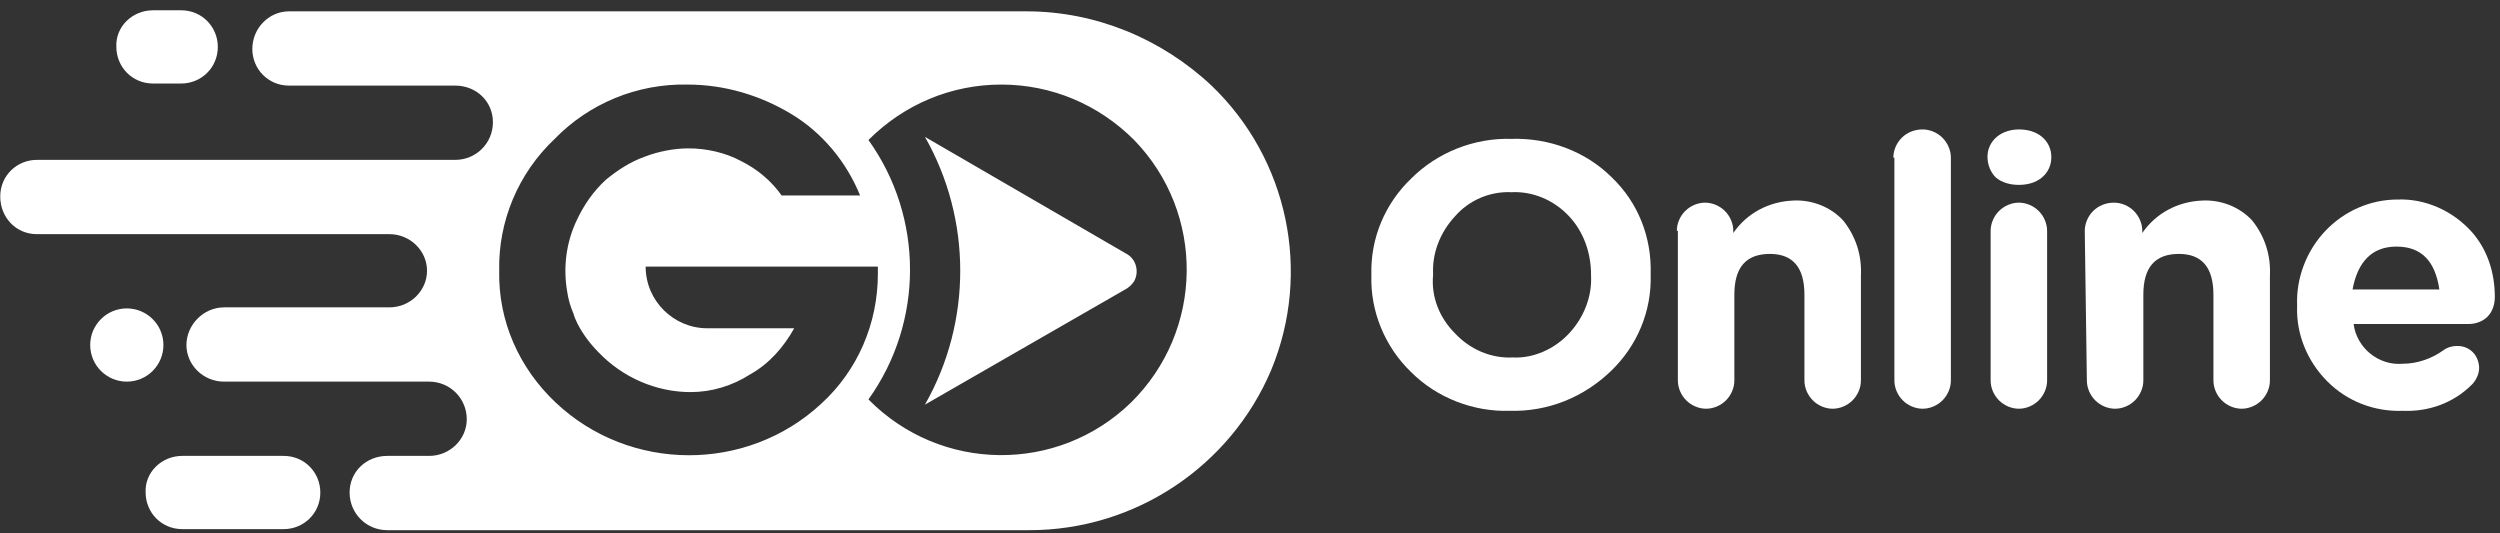 <svg width="239" height="51" viewBox="0 0 239 51" fill="none" xmlns="http://www.w3.org/2000/svg">
<rect x="0" y="0" width="239" height="51" fill="#333333" stroke="none"/>
<path d="M98.424 50.684H37.023C35.023 50.684 33.423 49.084 33.423 47.084C33.423 45.084 35.023 43.584 37.023 43.584H41.023C43.023 43.584 44.623 41.984 44.623 40.084C44.623 38.084 43.023 36.484 41.023 36.484H21.424C19.424 36.484 17.823 34.884 17.823 32.984C17.823 31.084 19.424 29.384 21.424 29.384H37.224C39.224 29.384 40.824 27.784 40.824 25.884C40.824 23.984 39.224 22.384 37.224 22.384H3.523C1.523 22.384 0.023 20.784 0.023 18.784C0.023 16.784 1.623 15.284 3.523 15.284H43.523C45.523 15.284 47.123 13.684 47.123 11.684C47.123 9.684 45.523 8.184 43.523 8.184H27.623C25.623 8.184 24.123 6.584 24.123 4.684C24.123 2.684 25.724 1.084 27.623 1.084H98.124C104.724 1.084 111.023 3.684 115.823 8.184C123.123 15.184 125.423 25.984 121.523 35.384C117.623 44.584 108.523 50.684 98.424 50.684ZM95.724 8.084C90.924 8.084 86.423 9.984 83.023 13.384C88.323 20.784 88.323 30.784 83.023 38.184C89.923 45.184 101.124 45.284 108.124 38.484C115.124 31.584 115.223 20.384 108.423 13.384C105.023 9.984 100.524 8.084 95.724 8.084ZM65.724 8.084C60.923 7.984 56.323 9.884 53.023 13.284C49.523 16.584 47.623 21.184 47.724 25.884C47.623 30.684 49.623 35.184 53.123 38.484C60.224 45.184 71.423 45.184 78.523 38.584C82.023 35.384 83.924 30.884 83.924 26.184V25.484H61.724C61.724 28.784 64.424 31.384 67.624 31.384H75.924C74.924 33.184 73.523 34.784 71.724 35.784C70.023 36.884 68.023 37.484 66.023 37.484C62.723 37.484 59.523 36.084 57.224 33.684C56.724 33.184 56.224 32.584 55.824 31.984C55.423 31.384 55.023 30.684 54.824 29.984C54.523 29.284 54.324 28.584 54.224 27.884C53.824 25.584 54.123 23.184 55.123 21.084C55.824 19.584 56.724 18.284 57.923 17.184C59.023 16.284 60.224 15.484 61.623 14.984C62.923 14.484 64.424 14.184 65.823 14.184C67.523 14.184 69.323 14.584 70.823 15.384C72.424 16.184 73.724 17.284 74.724 18.684H82.224C80.924 15.484 78.624 12.684 75.624 10.884C72.624 9.084 69.224 8.084 65.724 8.084ZM88.424 38.684C92.924 30.784 92.924 20.984 88.424 13.084L107.724 24.284C108.624 24.784 108.923 25.984 108.423 26.884C108.223 27.184 108.024 27.384 107.724 27.584L88.424 38.684Z" fill="white"/>
<path d="M17.423 43.584H27.123C29.123 43.584 30.623 45.184 30.623 47.084C30.623 49.084 29.023 50.584 27.123 50.584H17.423C15.423 50.584 13.923 48.984 13.923 47.084C13.823 45.184 15.423 43.584 17.423 43.584Z" fill="white"/>
<path d="M14.624 0.984H17.323C19.323 0.984 20.823 2.584 20.823 4.484C20.823 6.484 19.224 7.984 17.323 7.984H14.624C12.624 7.984 11.124 6.384 11.124 4.484C11.024 2.584 12.624 0.984 14.624 0.984Z" fill="white"/>
<path d="M12.123 36.484C14.056 36.484 15.623 34.917 15.623 32.984C15.623 31.051 14.056 29.484 12.123 29.484C10.19 29.484 8.623 31.051 8.623 32.984C8.623 34.917 10.19 36.484 12.123 36.484Z" fill="white"/>
<path d="M134.904 35.574C132.404 33.174 131.004 29.774 131.104 26.374V26.274C131.004 22.774 132.404 19.474 134.904 17.074C137.404 14.574 140.904 13.174 144.504 13.274C148.104 13.174 151.604 14.474 154.104 16.974C156.604 19.374 157.904 22.674 157.804 26.174V26.274C157.904 29.774 156.504 33.074 154.004 35.474C151.404 37.974 148.004 39.374 144.304 39.274C140.904 39.374 137.404 38.074 134.904 35.574ZM150.004 31.874C151.404 30.374 152.204 28.374 152.104 26.374V26.274C152.104 24.174 151.404 22.174 150.004 20.674C148.604 19.174 146.604 18.274 144.504 18.374C142.404 18.274 140.404 19.174 139.104 20.674C137.704 22.174 136.904 24.174 137.004 26.174V26.274C136.804 28.374 137.604 30.374 139.104 31.874C140.504 33.374 142.504 34.274 144.604 34.174C146.604 34.274 148.604 33.374 150.004 31.874Z" fill="white"/>
<path d="M160.304 22.074C160.304 21.374 160.604 20.674 161.104 20.174C161.604 19.674 162.304 19.374 163.004 19.374C163.704 19.374 164.404 19.674 164.904 20.174C165.404 20.674 165.704 21.374 165.704 22.074V22.274C167.004 20.374 169.104 19.274 171.404 19.174C173.204 19.074 175.004 19.774 176.204 21.074C177.404 22.574 178.004 24.374 177.904 26.374V36.374C177.904 37.074 177.604 37.774 177.104 38.274C176.604 38.774 175.904 39.074 175.204 39.074C174.504 39.074 173.804 38.774 173.304 38.274C172.804 37.774 172.504 37.074 172.504 36.374V28.174C172.504 25.574 171.404 24.274 169.204 24.274C166.904 24.274 165.804 25.574 165.804 28.174V36.374C165.804 37.074 165.504 37.774 165.004 38.274C164.504 38.774 163.804 39.074 163.104 39.074C162.404 39.074 161.704 38.774 161.204 38.274C160.704 37.774 160.404 37.074 160.404 36.374V22.074H160.304Z" fill="white"/>
<path d="M181.004 15.074C181.004 14.374 181.304 13.674 181.804 13.174C182.304 12.674 183.004 12.374 183.804 12.374C184.504 12.374 185.204 12.674 185.704 13.174C186.204 13.674 186.504 14.374 186.504 15.074V36.374C186.504 37.074 186.204 37.774 185.704 38.274C185.204 38.774 184.504 39.074 183.804 39.074C183.104 39.074 182.404 38.774 181.904 38.274C181.404 37.774 181.104 37.074 181.104 36.374V15.074H181.004Z" fill="white"/>
<path d="M190.004 14.974C190.004 14.274 190.304 13.574 190.904 13.074C191.504 12.574 192.304 12.374 193.004 12.374C193.804 12.374 194.604 12.574 195.204 13.074C195.804 13.574 196.104 14.274 196.104 14.974V15.074C196.104 15.774 195.804 16.474 195.204 16.974C194.604 17.474 193.804 17.674 193.004 17.674C192.204 17.674 191.404 17.474 190.804 16.974C190.304 16.474 190.004 15.774 190.004 14.974ZM190.304 22.074C190.304 21.374 190.604 20.674 191.104 20.174C191.604 19.674 192.304 19.374 193.004 19.374C193.704 19.374 194.404 19.674 194.904 20.174C195.404 20.674 195.704 21.374 195.704 22.074V36.374C195.704 37.074 195.404 37.774 194.904 38.274C194.404 38.774 193.704 39.074 193.004 39.074C192.304 39.074 191.604 38.774 191.104 38.274C190.604 37.774 190.304 37.074 190.304 36.374V22.074Z" fill="white"/>
<path d="M199.304 22.074C199.304 21.374 199.604 20.674 200.104 20.174C200.604 19.674 201.304 19.374 202.104 19.374C202.804 19.374 203.504 19.674 204.004 20.174C204.504 20.674 204.804 21.374 204.804 22.074V22.274C206.104 20.374 208.204 19.274 210.504 19.174C212.304 19.074 214.104 19.774 215.304 21.074C216.504 22.574 217.104 24.374 217.004 26.374V36.374C217.004 37.074 216.704 37.774 216.204 38.274C215.704 38.774 215.004 39.074 214.304 39.074C213.604 39.074 212.904 38.774 212.404 38.274C211.904 37.774 211.604 37.074 211.604 36.374V28.174C211.604 25.574 210.504 24.274 208.304 24.274C206.004 24.274 204.904 25.574 204.904 28.174V36.374C204.904 37.074 204.604 37.774 204.104 38.274C203.604 38.774 202.904 39.074 202.204 39.074C201.504 39.074 200.804 38.774 200.304 38.274C199.804 37.774 199.504 37.074 199.504 36.374L199.304 22.074Z" fill="white"/>
<path d="M229.704 39.274C227.004 39.374 224.404 38.374 222.504 36.474C220.604 34.574 219.504 31.974 219.604 29.274V29.174C219.504 26.574 220.504 23.974 222.304 22.074C224.104 20.174 226.604 19.074 229.204 19.074C231.904 18.974 234.504 20.174 236.304 22.174C237.804 23.874 238.504 26.074 238.504 28.374C238.504 29.074 238.304 29.774 237.804 30.274C237.304 30.774 236.604 30.974 236.004 30.974H225.004C225.304 33.274 227.404 34.974 229.704 34.774C231.104 34.774 232.504 34.274 233.604 33.474C234.004 33.174 234.504 33.074 234.904 33.074C235.504 33.074 236.004 33.274 236.404 33.674C236.804 34.074 237.004 34.674 237.004 35.174C237.004 35.774 236.704 36.374 236.304 36.774C234.504 38.574 232.104 39.374 229.704 39.274ZM233.204 27.674C232.804 24.974 231.504 23.574 229.104 23.574C226.804 23.574 225.404 24.974 224.904 27.674H233.204Z" fill="white"/>
</svg>
